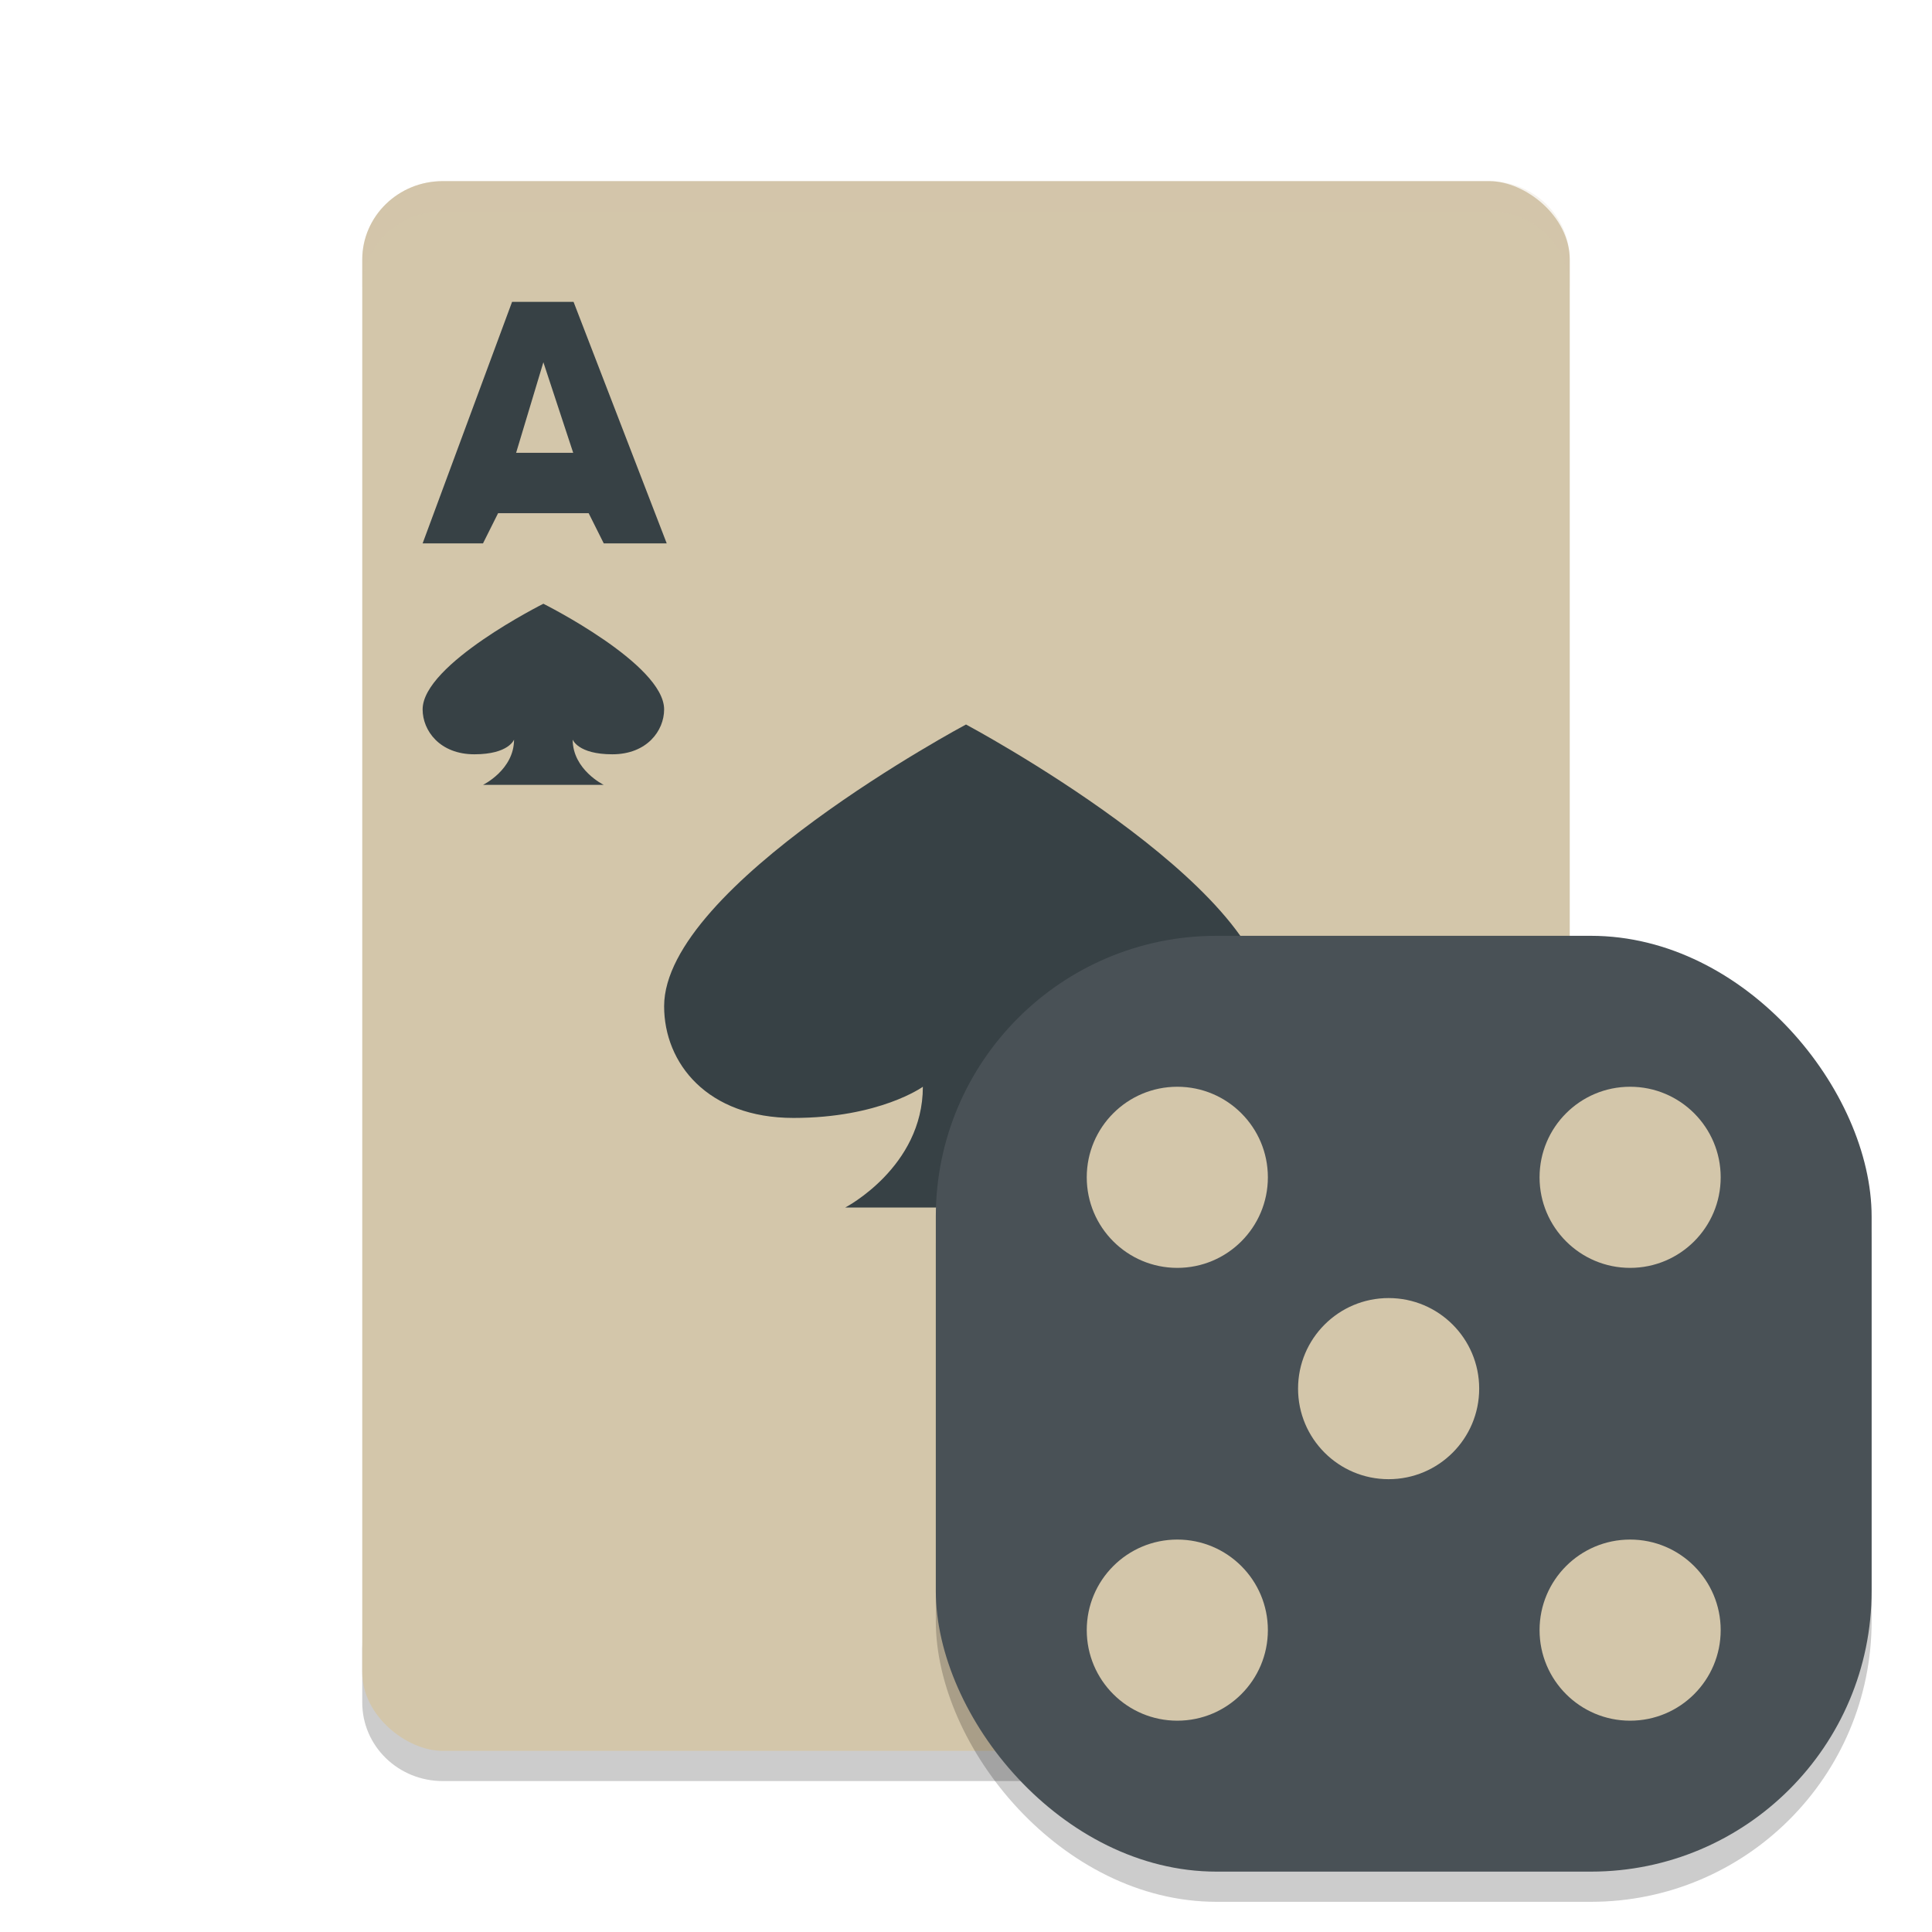 <svg xmlns="http://www.w3.org/2000/svg" width="64" height="64" version="1">
 <path style="opacity:0.2" d="m 12,54.398 0,2 C 12,57.838 13.191,59 14.668,59 l 34.664,0 C 50.81,59 52,57.838 52,56.398 l 0,-2 C 52,55.838 50.81,57 49.332,57 L 14.668,57 C 13.191,57 12,55.838 12,54.398 Z"/>
 <rect style="fill:#d3c6aa" width="52" height="40" x="-58" y="-52" rx="2.6" ry="2.666" transform="matrix(0,-1,-1,0,0,0)"/>
 <path style="fill:#374145" d="m 19.5,17 -3,0 -0.5,1 -2,0 2.963,-8 L 19,10 22.086,18 20,18 Z m -2.403,-2 1.891,0 L 18,12 17.097,15 Z"/>
 <rect style="opacity:0.2" width="31" height="31" x="31" y="32" rx="9.3" ry="9.3"/>
 <path style="fill:#374145" d="M 32,24 C 32,24 22,29.333 22,33.333 22,35.219 23.429,37.033 26.286,37.033 29.143,37.033 30.571,36 30.571,36 30.571,38.667 28,40 28,40 h 8 c 0,0 -2.571,-1.333 -2.571,-4 0,0 1.429,1.033 4.286,1.033 C 40.571,37.033 42,35.219 42,33.333 42,29.333 32,24 32,24 Z"/>
 <rect style="fill:#495156" width="31" height="31" x="31" y="31" rx="9.3" ry="9.3"/>
 <path style="opacity:0.2;fill:#d3c6aa" d="M 14.668 6 C 13.191 6 12 7.161 12 8.602 L 12 9.602 C 12 8.161 13.191 7 14.668 7 L 49.332 7 C 50.81 7 52 8.161 52 9.602 L 52 8.602 C 52 7.161 50.81 6 49.332 6 L 14.668 6 z"/>
 <circle style="fill:#d3c6aa" cx="39" cy="39" r="3"/>
 <circle style="fill:#d3c6aa" cx="54" cy="39" r="3"/>
 <circle style="fill:#d3c6aa" cx="39" cy="54" r="3"/>
 <circle style="fill:#d3c6aa" cx="54" cy="54" r="3"/>
 <circle style="fill:#d3c6aa" cx="46" cy="46" r="3"/>
 <path style="fill:#374145" d="m 18,20 c 0,0 -4,2 -4,3.5 0,0.707 0.571,1.487 1.714,1.487 1.143,0 1.314,-0.487 1.314,-0.487 C 17.029,25.5 16,26 16,26 h 4 c 0,0 -1.029,-0.5 -1.029,-1.5 0,0 0.171,0.487 1.314,0.487 C 21.429,24.987 22,24.207 22,23.5 22,22 18,20 18,20 Z"/>
</svg>
